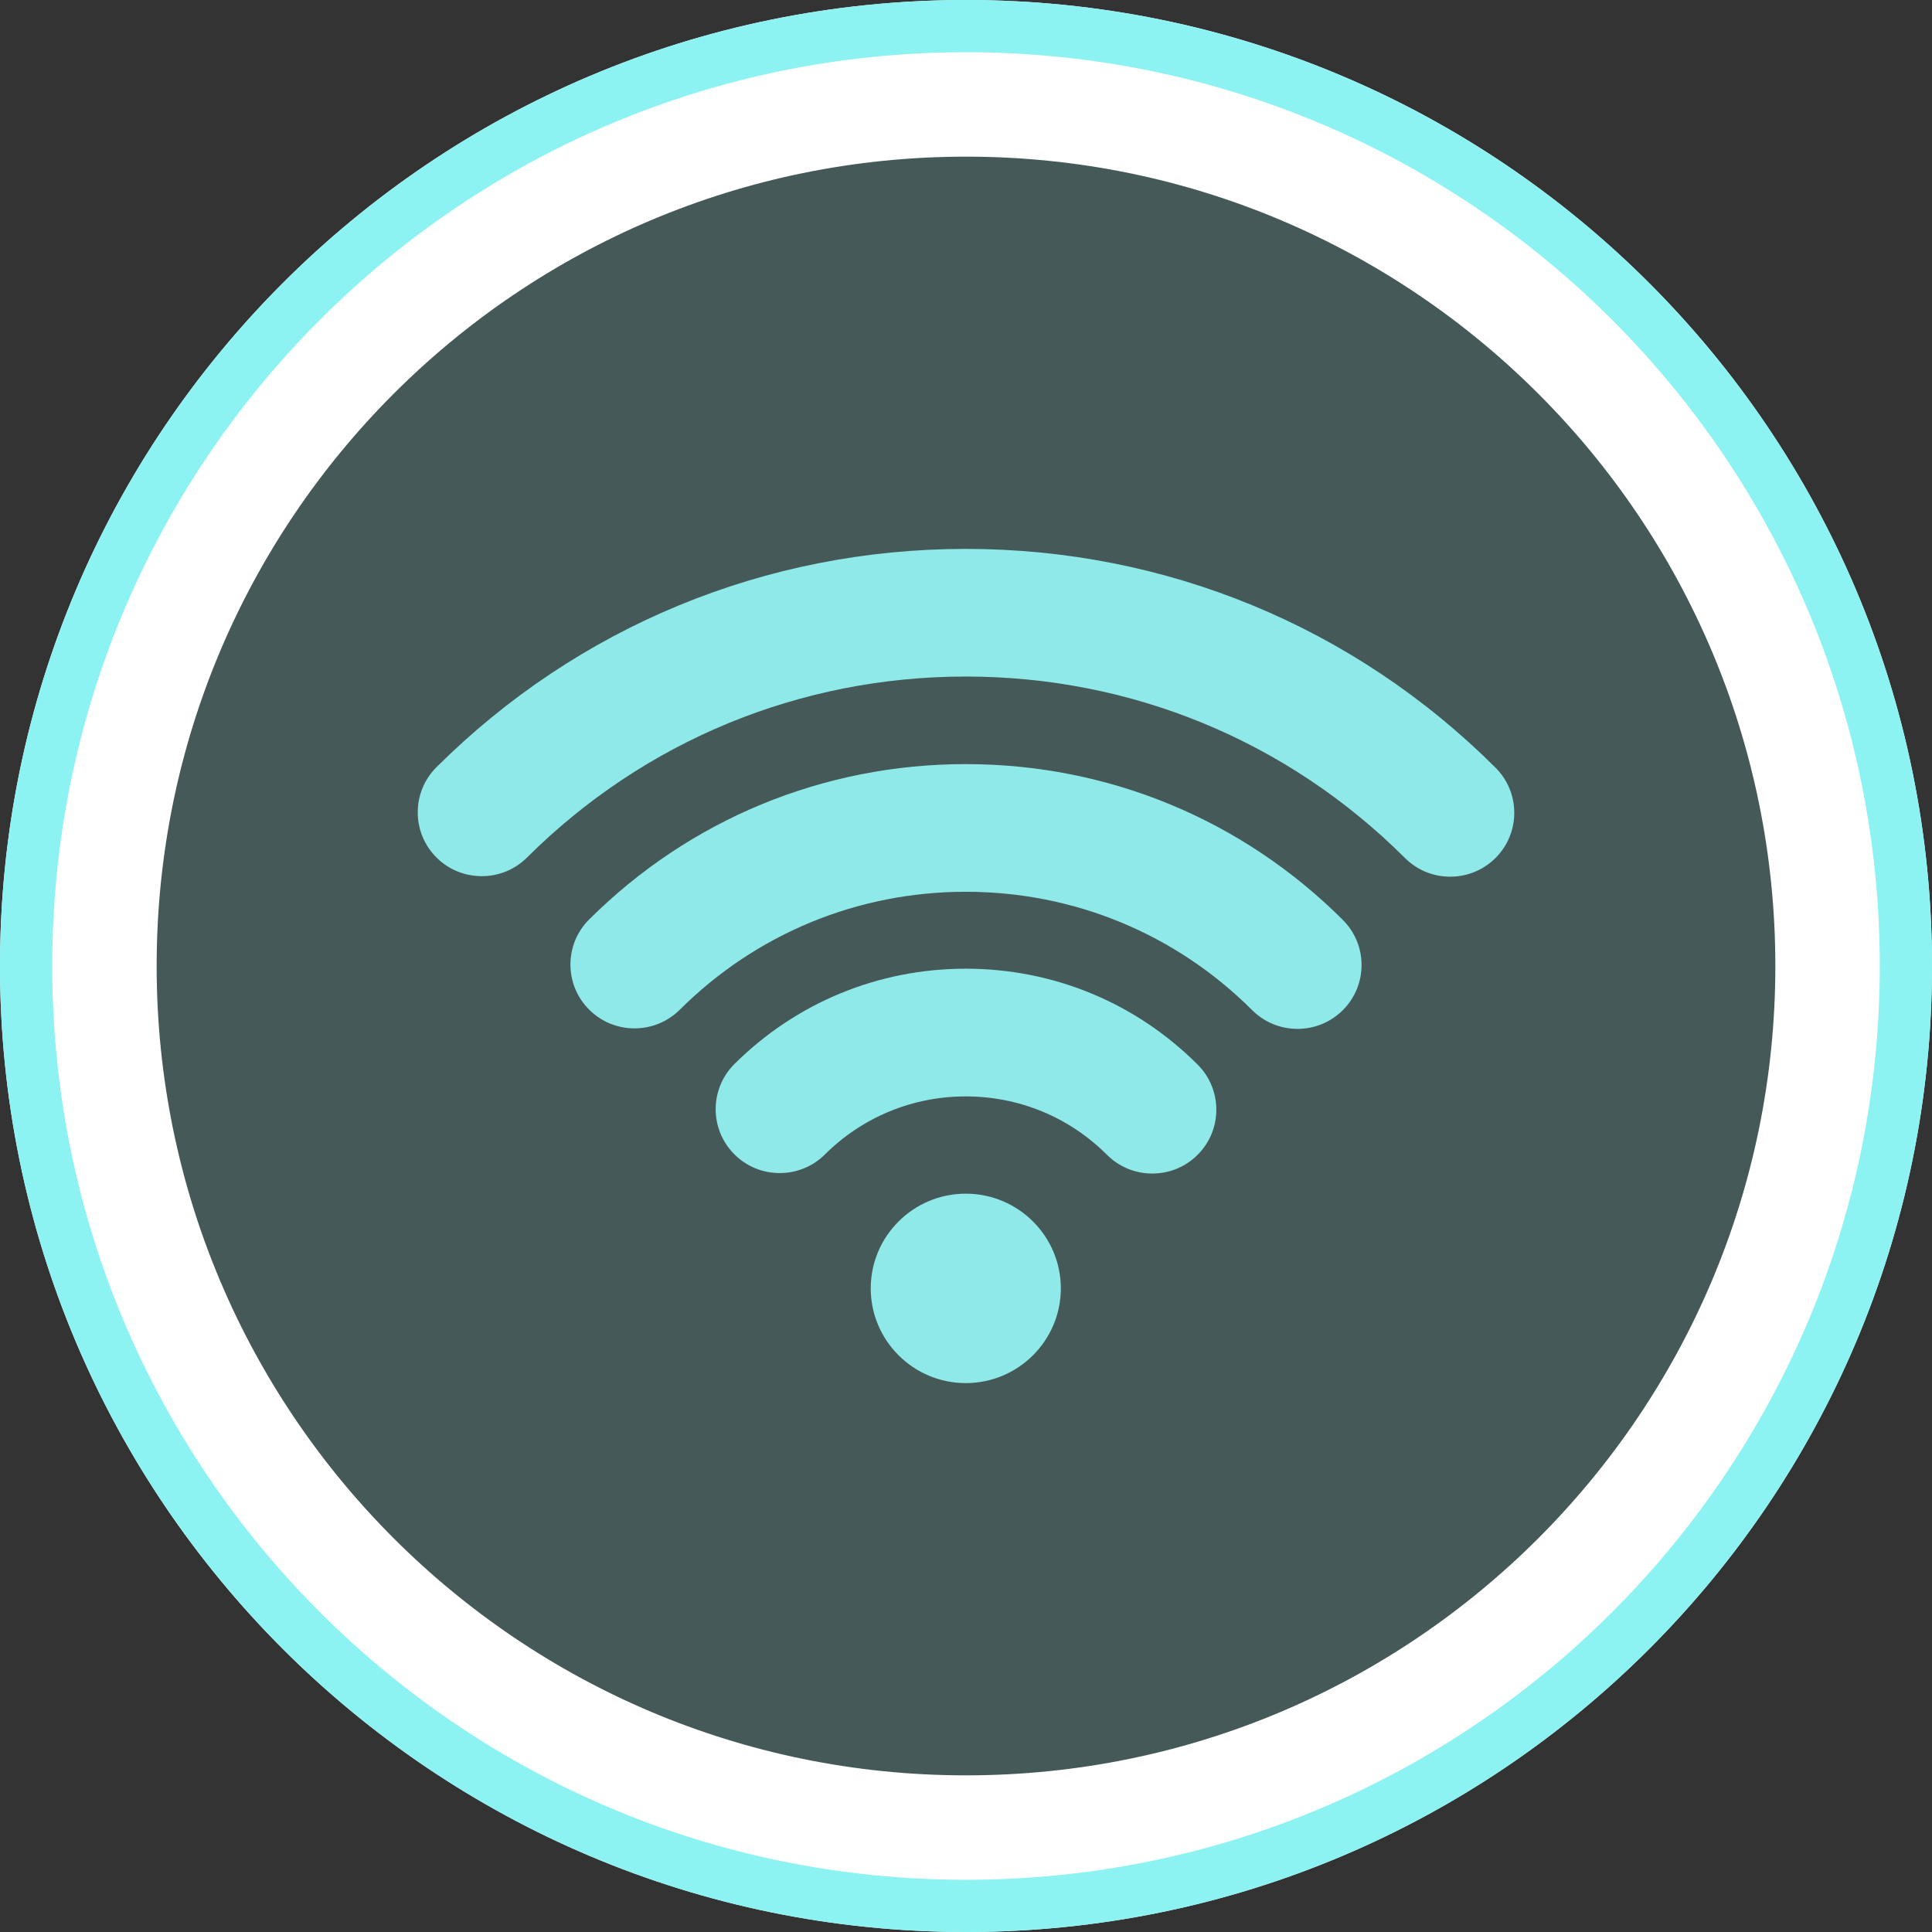 <svg width="74" height="74" viewBox="0 0 74 74" fill="none" xmlns="http://www.w3.org/2000/svg">
<rect x="0" y="0" width="74" height="74" fill="#333333" stroke="none"/>
<path d="M71 37C71 55.778 55.778 71 37 71C18.222 71 3 55.778 3 37C3 18.222 18.222 3 37 3C55.778 3 71 18.222 71 37Z" fill="#8CF2F2" fill-opacity="0.2" stroke="white" stroke-width="6"/>
<path d="M73 37C73 56.882 56.882 73 37 73C17.118 73 1 56.882 1 37C1 17.118 17.118 1 37 1C56.882 1 73 17.118 73 37Z" stroke="#8CF2F2" stroke-width="2"/>
<g clip-path="url(#clip0)">
<path d="M36.991 45.72C34.984 45.72 33.351 47.348 33.351 49.347C33.351 51.348 34.984 52.976 36.991 52.976C38.999 52.976 40.632 51.348 40.632 49.347C40.632 47.348 38.999 45.72 36.991 45.72Z" fill="#8FE9E9"/>
<path d="M45.873 40.777C43.503 38.408 40.348 37.103 36.991 37.103C33.647 37.103 30.5 38.4 28.131 40.754C27.174 41.706 27.172 43.258 28.127 44.212C28.591 44.676 29.208 44.931 29.865 44.931C30.52 44.931 31.135 44.677 31.598 44.217C33.04 42.784 34.955 41.995 36.991 41.995C39.034 41.995 40.955 42.789 42.398 44.23C42.862 44.694 43.479 44.949 44.135 44.949C44.79 44.949 45.405 44.696 45.868 44.235C46.827 43.283 46.828 41.732 45.873 40.777Z" fill="#8FE9E9"/>
<path d="M57.283 29.405C51.864 24 44.657 21.024 36.991 21.024C29.335 21.024 22.135 23.993 16.718 29.385C15.761 30.337 15.761 31.889 16.717 32.843C17.18 33.305 17.797 33.559 18.453 33.559C19.108 33.559 19.724 33.306 20.187 32.844C24.677 28.375 30.645 25.913 36.991 25.913C43.346 25.913 49.32 28.38 53.811 32.861C54.274 33.324 54.892 33.579 55.547 33.579C56.203 33.579 56.818 33.324 57.281 32.863C58.239 31.91 58.24 30.358 57.283 29.405Z" fill="#8FE9E9"/>
<path d="M51.433 35.234C47.576 31.386 42.447 29.267 36.991 29.267C31.544 29.267 26.423 31.379 22.569 35.214C22.105 35.675 21.85 36.289 21.849 36.942C21.849 37.595 22.103 38.21 22.567 38.672C23.03 39.134 23.647 39.389 24.302 39.389C24.957 39.389 25.573 39.135 26.037 38.675C28.965 35.762 32.855 34.157 36.991 34.157C41.135 34.157 45.031 35.767 47.96 38.69C48.424 39.153 49.041 39.408 49.697 39.408C50.352 39.408 50.968 39.154 51.431 38.693C51.894 38.231 52.15 37.617 52.151 36.964C52.151 36.31 51.896 35.697 51.433 35.234Z" fill="#8FE9E9"/>
</g>
<defs>
<clipPath id="clip0">
<rect width="42" height="42" fill="white" transform="translate(16 16)"/>
</clipPath>
</defs>
</svg>
